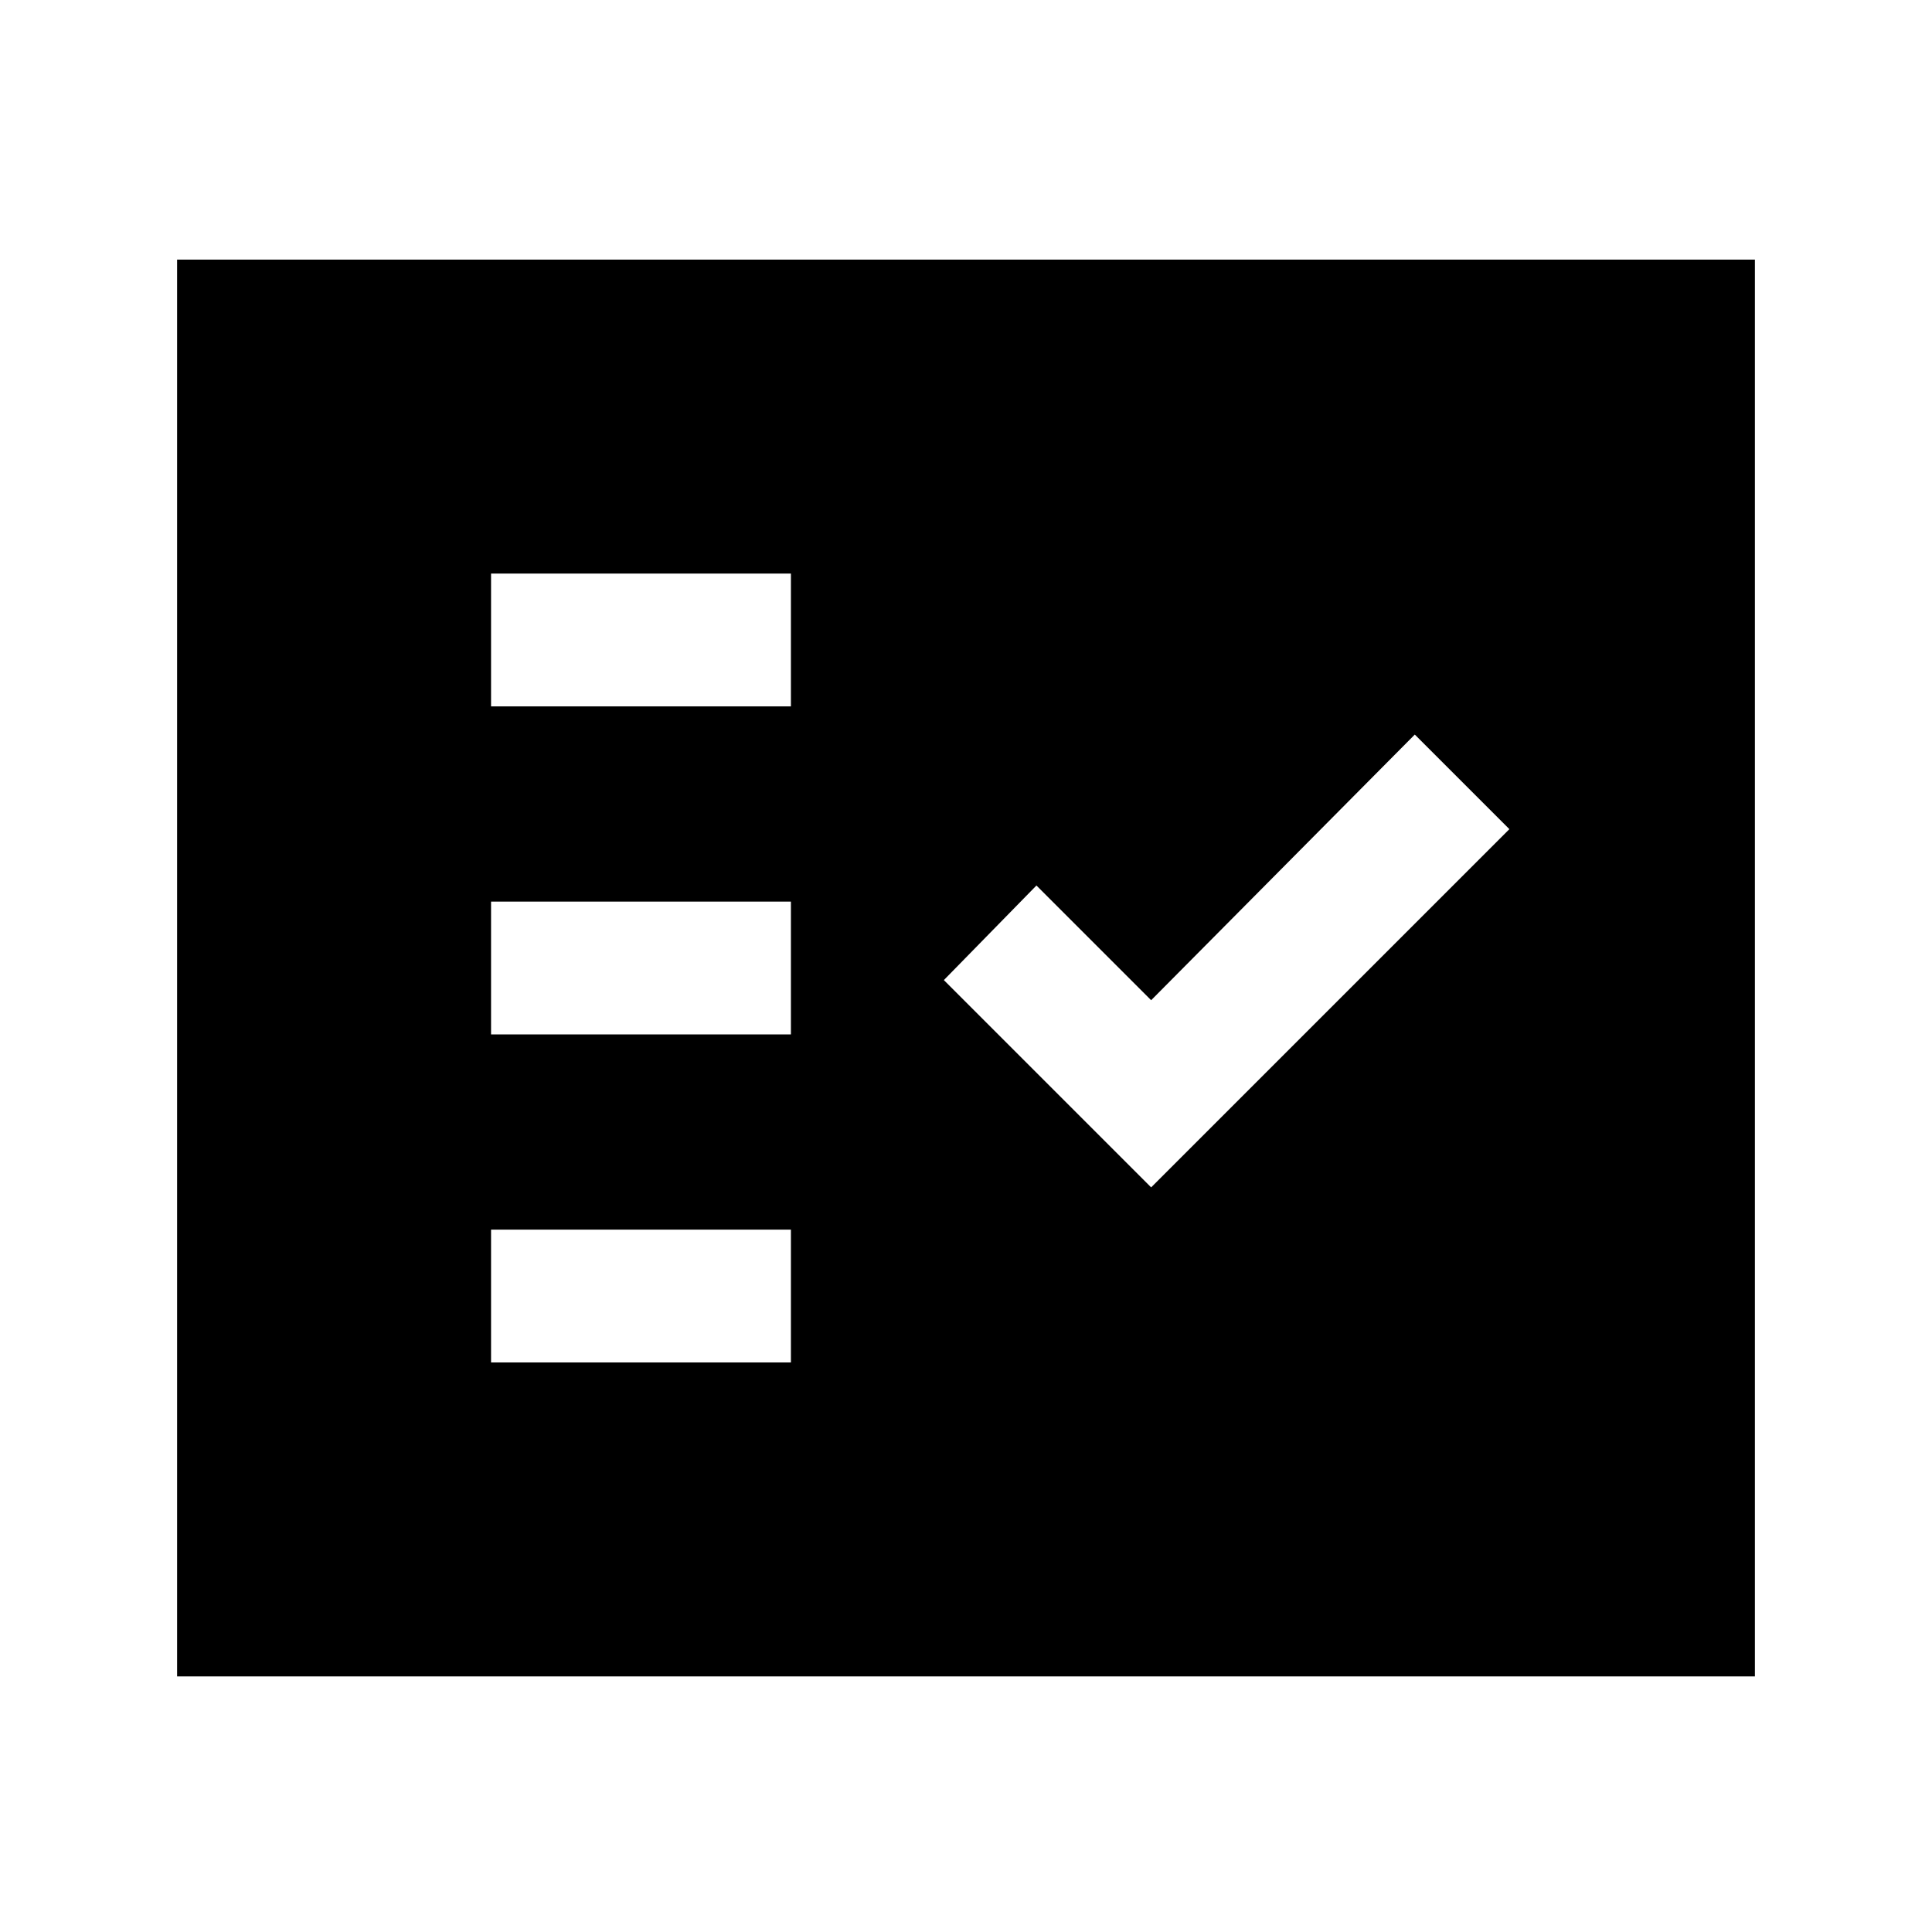 <svg xmlns="http://www.w3.org/2000/svg" height="24" width="24"><path d="M6.1 8.775H9.825V7.125H6.1ZM6.1 12.85H9.825V11.2H6.1ZM6.1 16.925H9.825V15.275H6.1ZM14.3 14.75 18.75 10.3 17.575 9.125 14.3 12.425 12.875 11 11.725 12.175ZM2.2 20.825V3.225H21.8V20.825Z"/></svg>